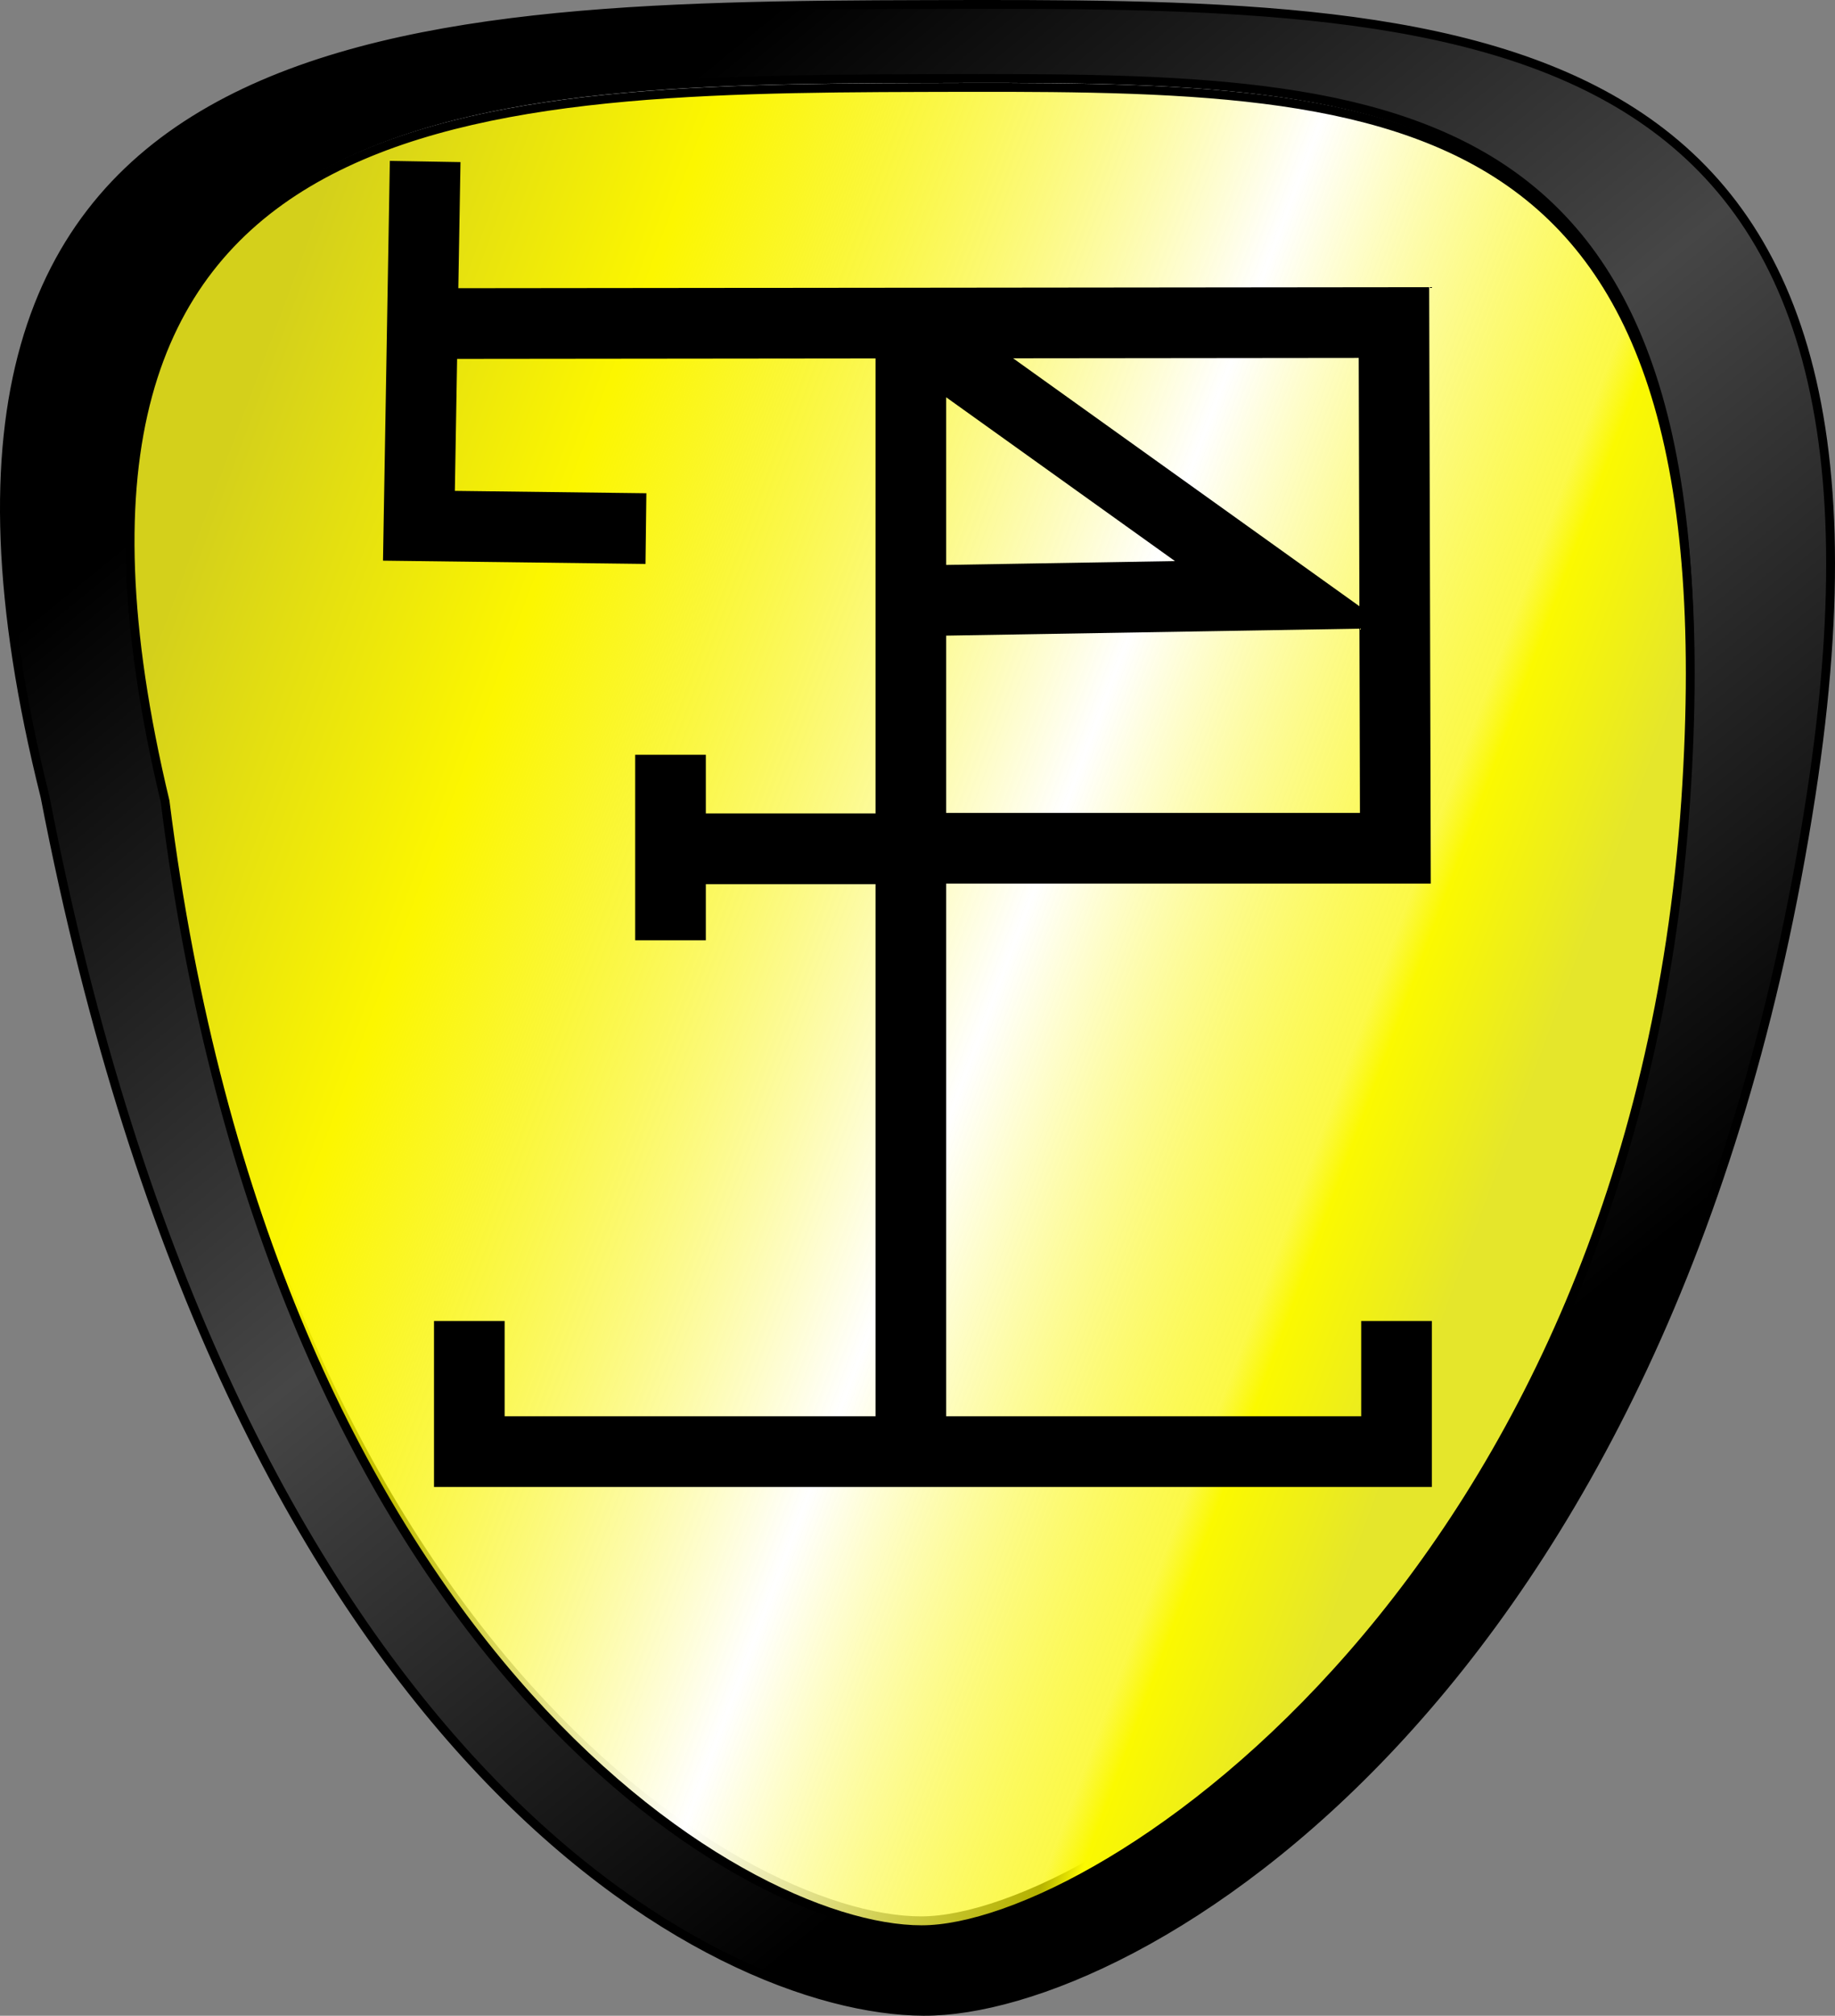 <?xml version="1.0" encoding="UTF-8" standalone="no"?>
<!-- Created with Inkscape (http://www.inkscape.org/) -->
<svg
   xmlns:dc="http://purl.org/dc/elements/1.1/"
   xmlns:cc="http://creativecommons.org/ns#"
   xmlns:rdf="http://www.w3.org/1999/02/22-rdf-syntax-ns#"
   xmlns:svg="http://www.w3.org/2000/svg"
   xmlns="http://www.w3.org/2000/svg"
   xmlns:xlink="http://www.w3.org/1999/xlink"
   xmlns:sodipodi="http://sodipodi.sourceforge.net/DTD/sodipodi-0.dtd"
   xmlns:inkscape="http://www.inkscape.org/namespaces/inkscape"
   width="207.8"
   height="228.136"
   id="svg2"
   sodipodi:version="0.32"
   inkscape:version="0.46"
   sodipodi:docname="agender.svg"
   inkscape:output_extension="org.inkscape.output.svg.inkscape"
   version="1.0"
   inkscape:export-filename="/home/virtuoso/C++/Agender/trunk/share/agender48.png"
   inkscape:export-xdpi="18.9361"
   inkscape:export-ydpi="18.9361">
  <rect width="100%" height="100%" fill="#808080" stroke="none"/>
  <defs
     id="defs4">
    <linearGradient
       id="linearGradient3539">
      <stop
         id="stop3541"
         offset="0"
         style="stop-color:#000000;stop-opacity:1;" />
      <stop
         style="stop-color:#9b9b9b;stop-opacity:1;"
         offset="0.5"
         id="stop3543" />
      <stop
         id="stop3545"
         offset="1"
         style="stop-color:#000000;stop-opacity:1;" />
    </linearGradient>
    <linearGradient
       id="linearGradient2457">
      <stop
         style="stop-color:#d4d01b;stop-opacity:1;"
         offset="0"
         id="stop2459" />
      <stop
         id="stop2471"
         offset="0.234"
         style="stop-color:#fcf600;stop-opacity:1;" />
      <stop
         id="stop2465"
         offset="0.353"
         style="stop-color:#f9f400;stop-opacity:0.776;" />
      <stop
         style="stop-color:#ffffff;stop-opacity:1;"
         offset="0.63"
         id="stop2475" />
      <stop
         style="stop-color:#faf600;stop-opacity:0.722;"
         offset="0.875"
         id="stop2473" />
      <stop
         style="stop-color:#fbf900;stop-opacity:1;"
         offset="0.898"
         id="stop2469" />
      <stop
         style="stop-color:#e5e62b;stop-opacity:1;"
         offset="1"
         id="stop2461" />
    </linearGradient>
    <linearGradient
       id="linearGradient2433">
      <stop
         style="stop-color:#000000;stop-opacity:1;"
         offset="0"
         id="stop2435" />
      <stop
         id="stop2443"
         offset="0.5"
         style="stop-color:#000000;stop-opacity:0.453;" />
      <stop
         style="stop-color:#000000;stop-opacity:1;"
         offset="1"
         id="stop2445" />
    </linearGradient>
    <inkscape:perspective
       sodipodi:type="inkscape:persp3d"
       inkscape:vp_x="0 : 526.18109 : 1"
       inkscape:vp_y="0 : 1000 : 0"
       inkscape:vp_z="744.09448 : 526.18109 : 1"
       inkscape:persp3d-origin="372.04724 : 350.78739 : 1"
       id="perspective10" />
    <linearGradient
       inkscape:collect="always"
       xlink:href="#linearGradient2433"
       id="linearGradient2453"
       gradientUnits="userSpaceOnUse"
       x1="233.345"
       y1="364.347"
       x2="341.533"
       y2="496.576"
       gradientTransform="translate(-21.835,24.506)" />
    <linearGradient
       inkscape:collect="always"
       xlink:href="#linearGradient2457"
       id="linearGradient2479"
       gradientUnits="userSpaceOnUse"
       gradientTransform="translate(-292.24,36.88)"
       x1="493.561"
       y1="354.448"
       x2="647.003"
       y2="411.723" />
  </defs>
  <sodipodi:namedview
     id="base"
     pagecolor="#ffffff"
     bordercolor="#666666"
     borderopacity="1.0"
     inkscape:pageopacity="0.0"
     inkscape:pageshadow="2"
     inkscape:zoom="2"
     inkscape:cx="168.87034"
     inkscape:cy="97.588187"
     inkscape:document-units="px"
     inkscape:current-layer="layer7"
     showgrid="false"
     showguides="true"
     inkscape:snap-global="true"
     inkscape:window-width="1280"
     inkscape:window-height="746"
     inkscape:window-x="0"
     inkscape:window-y="0">
    <inkscape:grid
       type="xygrid"
       id="grid2385"
       visible="true"
       enabled="true" />
  </sodipodi:namedview>
  <g
     inkscape:label="Capa 1"
     inkscape:groupmode="layer"
     id="layer1"
     transform="translate(-173.353,-346.857)"
     sodipodi:insensitive="true">
    <path
       style="fill:url(#linearGradient2453);fill-opacity:1;fill-rule:evenodd;stroke:#000000;stroke-width:1px;stroke-linecap:butt;stroke-linejoin:miter;stroke-opacity:1"
       d="M 178.453,437.025 C 156.466,349.263 217.175,347.52 278.29,347.368 C 339.406,347.217 392.26,347.247 378.433,436.904 C 362.654,539.209 301.899,574.598 277.947,574.492 C 253.996,574.386 199.441,545.787 178.453,437.025 z"
       id="path2449"
       sodipodi:nodetypes="csssc" />
  </g>
  <g
     inkscape:groupmode="layer"
     id="layer5"
     inkscape:label="Capa 4"
     sodipodi:insensitive="true">
    <path
       style="fill:#ffffff;fill-opacity:1;fill-rule:evenodd;stroke:#000000;stroke-width:1px;stroke-linecap:butt;stroke-linejoin:miter;stroke-opacity:1"
       d="M 18.623,89.67 C -0.311,10.602 51.966,9.031 104.593,8.895 C 157.22,8.758 196.302,8.2 190.826,89.561 C 184.934,177.119 124.708,217.39 104.298,217.39 C 83.375,217.39 30.556,184.738 18.623,89.67 z"
       id="path3552"
       sodipodi:nodetypes="csssc" />
  </g>
  <g
     inkscape:groupmode="layer"
     id="layer3"
     inkscape:label="Capa 2"
     transform="translate(-173.353,-346.857)"
     sodipodi:insensitive="true">
    <path
       style="fill:url(#linearGradient2479);fill-opacity:1;fill-rule:evenodd;stroke:#000000;stroke-width:1px;stroke-linecap:butt;stroke-linejoin:miter;stroke-opacity:1"
       d="M 192.046,437.538 C 173.113,358.47 225.39,356.899 278.017,356.762 C 330.644,356.626 369.725,356.067 364.25,437.428 C 358.358,524.986 298.132,565.257 277.721,565.257 C 256.799,565.257 203.98,532.605 192.046,437.538 z"
       id="path2383"
       sodipodi:nodetypes="csssc" />
  </g>
  <g
     inkscape:groupmode="layer"
     id="layer4"
     inkscape:label="Capa 3"
     transform="translate(-173.353,-346.857)"
     sodipodi:insensitive="true">
    <path
       id="path2484"
       style="fill:none;fill-rule:evenodd;stroke:#000000;stroke-width:8;stroke-linecap:butt;stroke-linejoin:miter;stroke-miterlimit:4;stroke-dasharray:none;stroke-opacity:1"
       d="M 226.5,496.362 L 226.5,511.145 L 331.5,511.145 L 331.5,496.362 M 276.5,510.952 L 276.5,383.433 M 221.5,383.479 L 331.207,383.362 L 331.368,442.862 L 276.5,442.862 L 276.5,414.862 L 318.587,414.155 L 276.274,383.878 M 276.002,442.922 L 249.818,442.922 M 221.5,365.134 L 220.793,406.362 L 246.5,406.682 M 249.283,432.276 L 249.283,453.276" />
  </g>
  <g
     inkscape:groupmode="layer"
     id="layer7"
     inkscape:label="Capa 5" />
</svg>
